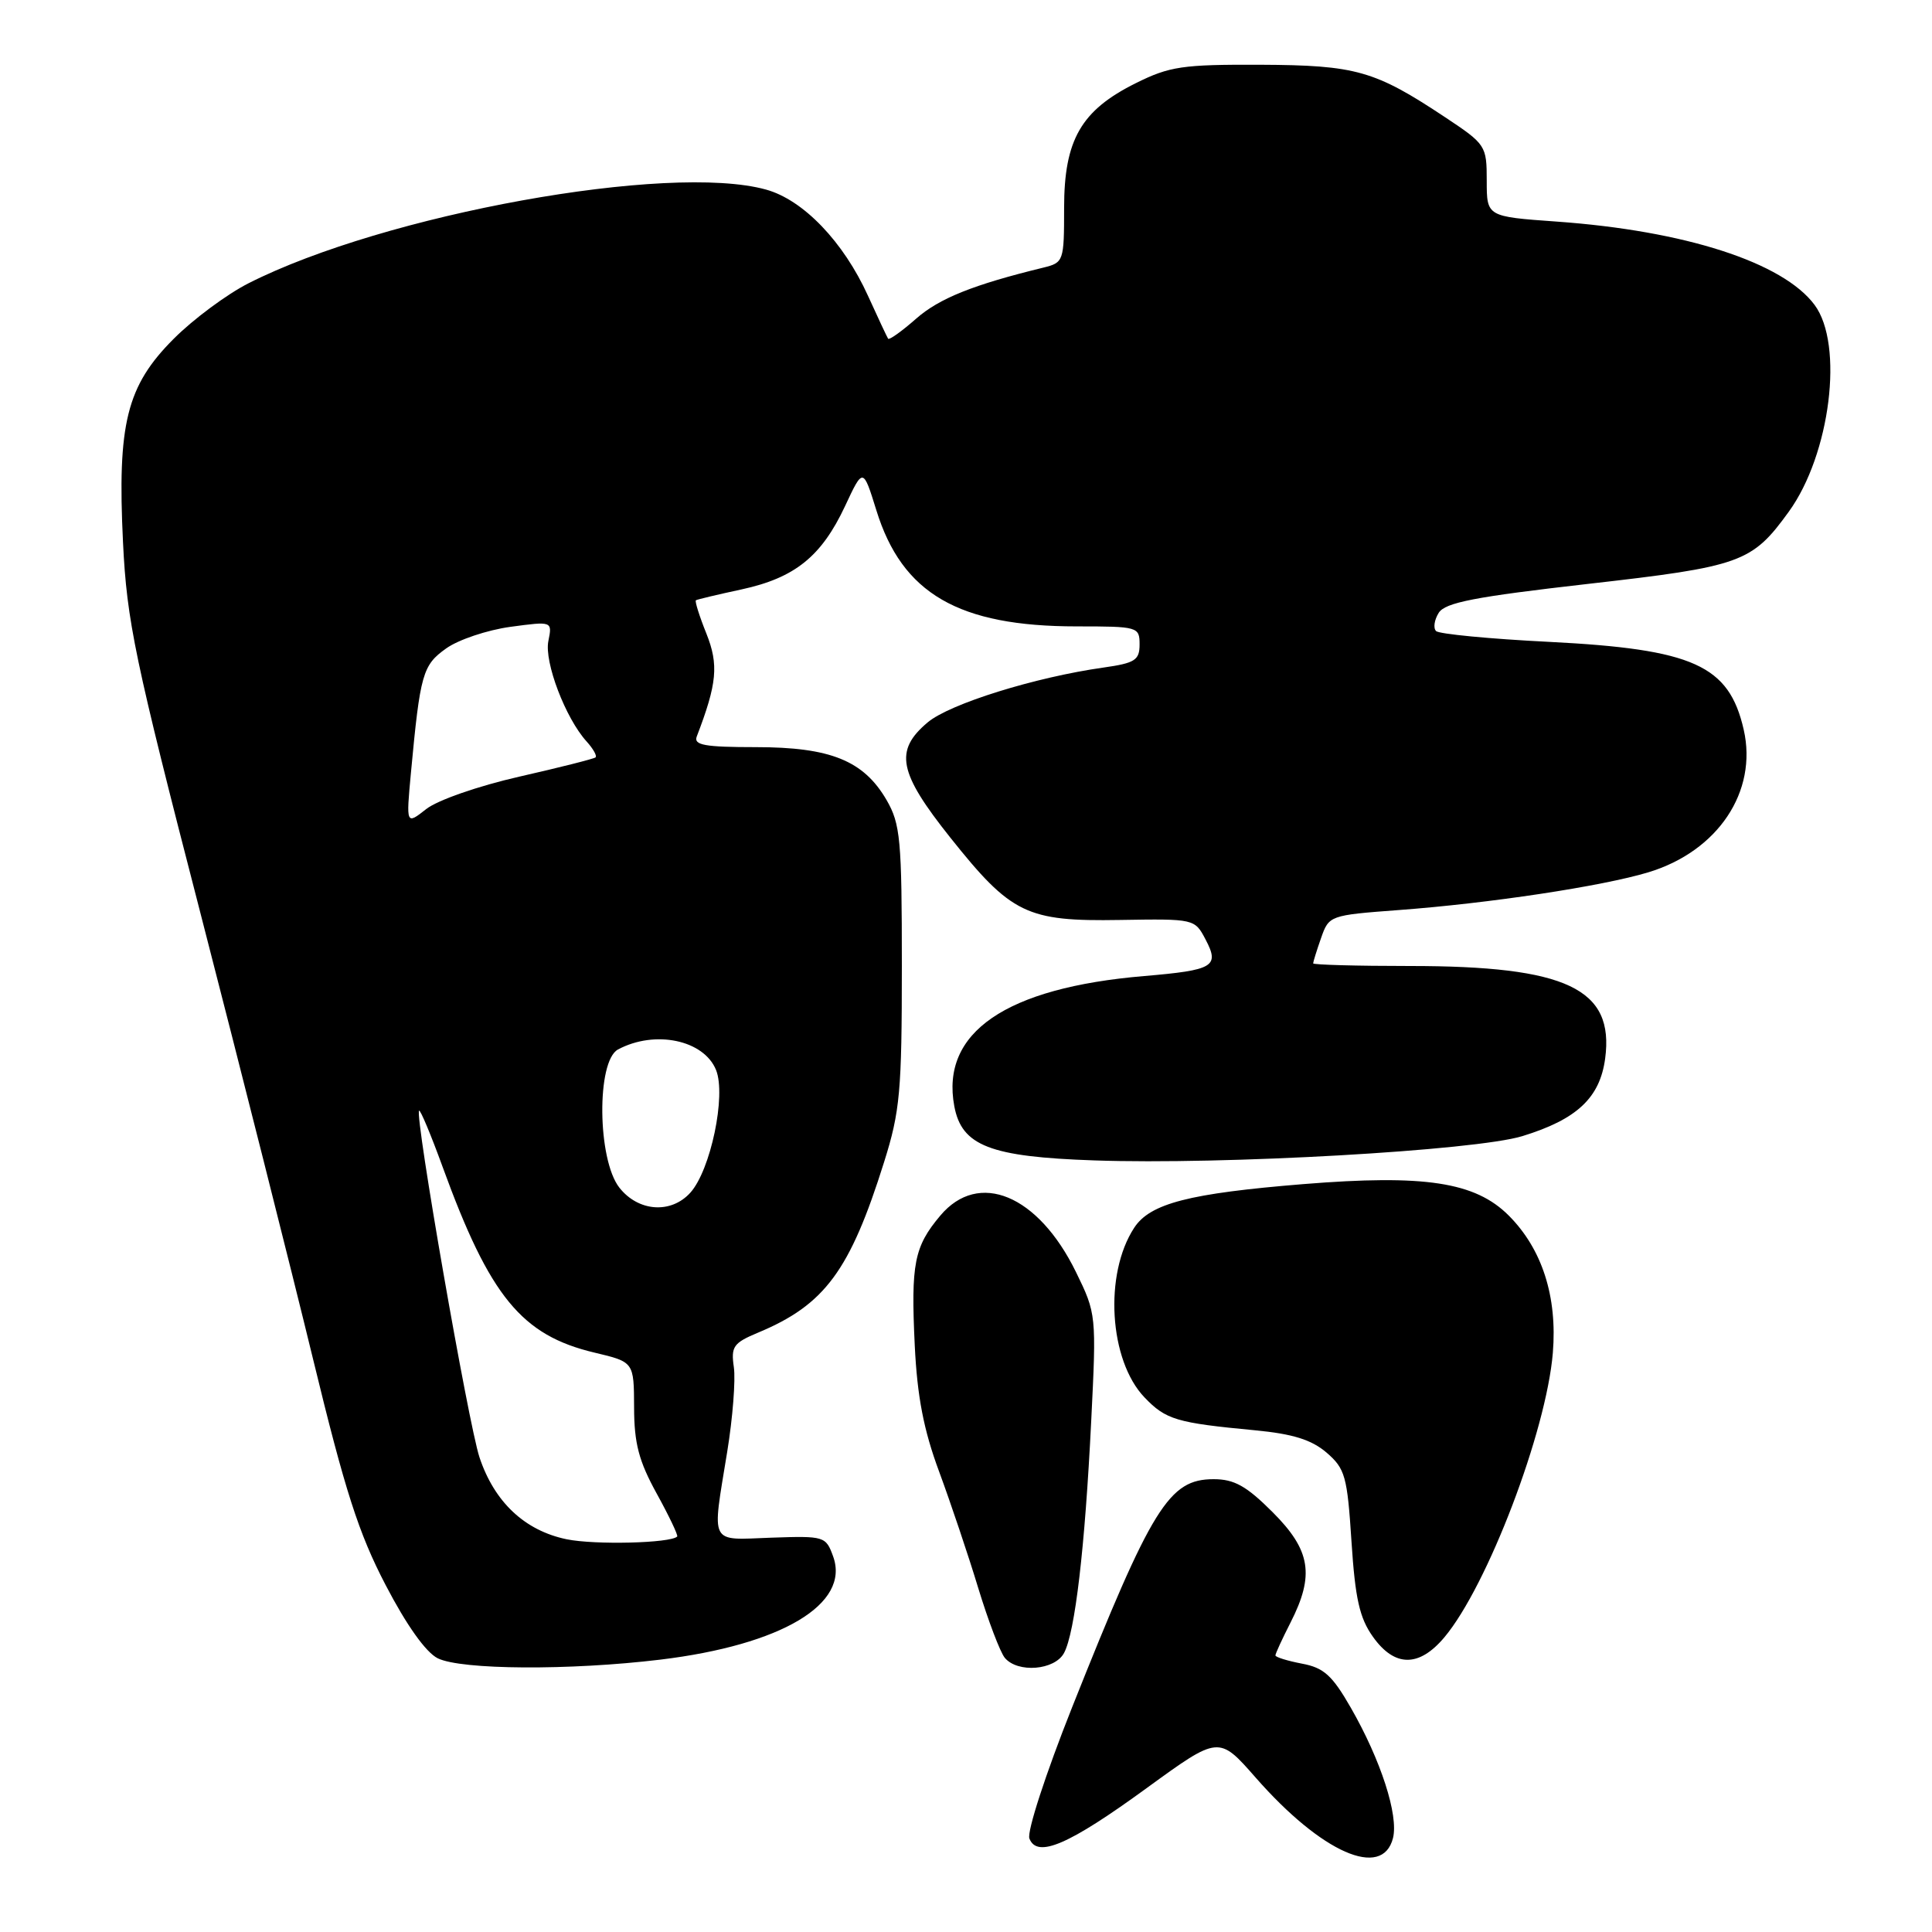<?xml version="1.0" encoding="UTF-8" standalone="no"?>
<!DOCTYPE svg PUBLIC "-//W3C//DTD SVG 1.1//EN" "http://www.w3.org/Graphics/SVG/1.1/DTD/svg11.dtd" >
<svg xmlns="http://www.w3.org/2000/svg" xmlns:xlink="http://www.w3.org/1999/xlink" version="1.1" viewBox="0 0 256 256">
 <g >
 <path fill="currentColor"
d=" M 184.58 243.55 C 185.33 240.53 182.97 233.22 179.00 226.30 C 176.53 221.99 175.41 220.98 172.51 220.44 C 170.58 220.07 169.00 219.58 169.00 219.35 C 169.00 219.11 169.90 217.16 171.00 215.00 C 174.21 208.70 173.68 205.42 168.63 200.37 C 165.16 196.90 163.55 196.00 160.81 196.00 C 154.90 196.00 152.65 199.62 142.05 226.25 C 138.56 235.03 136.06 242.71 136.40 243.61 C 137.42 246.26 141.61 244.46 151.97 236.91 C 161.50 229.98 161.50 229.98 166.38 235.54 C 175.12 245.51 183.19 249.06 184.58 243.55 Z  M 87.50 219.91 C 103.57 217.96 112.66 212.54 110.40 206.25 C 109.43 203.56 109.25 203.51 102.20 203.75 C 93.88 204.05 94.32 204.91 96.36 192.36 C 97.09 187.89 97.48 182.85 97.24 181.17 C 96.84 178.43 97.17 177.95 100.45 176.58 C 109.30 172.89 112.63 168.37 117.15 153.97 C 119.26 147.26 119.50 144.62 119.50 128.00 C 119.50 111.21 119.31 109.18 117.47 106.00 C 114.43 100.78 110.04 99.00 100.14 99.00 C 93.40 99.00 91.89 98.73 92.32 97.60 C 95.02 90.57 95.25 88.09 93.60 83.95 C 92.67 81.64 92.05 79.66 92.21 79.54 C 92.37 79.43 95.09 78.78 98.26 78.10 C 105.32 76.57 108.84 73.74 111.97 67.07 C 114.36 61.95 114.36 61.95 116.12 67.61 C 119.54 78.67 127.01 83.00 142.68 83.00 C 150.78 83.00 151.00 83.06 151.00 85.39 C 151.00 87.47 150.40 87.86 146.25 88.45 C 137.16 89.73 125.84 93.26 122.92 95.72 C 118.47 99.47 119.04 102.35 125.94 111.01 C 134.00 121.12 136.04 122.11 148.40 121.90 C 158.27 121.74 158.31 121.75 159.75 124.50 C 161.63 128.07 160.81 128.55 151.62 129.33 C 133.26 130.88 124.62 136.81 126.45 146.58 C 127.43 151.83 131.19 153.29 145.00 153.76 C 162.09 154.36 195.48 152.46 201.73 150.54 C 208.95 148.32 211.99 145.47 212.69 140.27 C 213.93 131.00 207.60 128.00 186.82 128.00 C 179.77 128.00 174.00 127.84 174.00 127.65 C 174.00 127.46 174.47 125.94 175.05 124.29 C 176.09 121.31 176.20 121.27 185.30 120.59 C 197.33 119.70 212.26 117.44 218.40 115.59 C 227.63 112.80 232.92 104.89 231.05 96.68 C 229.10 88.14 224.39 86.02 205.26 85.05 C 197.42 84.66 190.68 84.01 190.29 83.62 C 189.89 83.23 190.05 82.14 190.64 81.20 C 191.50 79.84 195.42 79.08 210.33 77.38 C 230.74 75.06 232.13 74.56 237.02 67.81 C 242.53 60.21 244.35 45.65 240.44 40.40 C 236.25 34.76 223.25 30.57 206.25 29.36 C 197.00 28.70 197.00 28.70 197.00 23.95 C 197.00 19.30 196.88 19.12 191.51 15.55 C 182.15 9.34 179.69 8.64 167.00 8.58 C 156.70 8.54 154.98 8.79 150.50 11.02 C 143.25 14.62 141.00 18.53 141.00 27.54 C 141.00 34.61 140.94 34.80 138.25 35.46 C 128.98 37.72 124.46 39.53 121.40 42.22 C 119.49 43.90 117.82 45.09 117.68 44.88 C 117.54 44.67 116.34 42.12 115.02 39.21 C 111.77 32.04 106.44 26.48 101.50 25.12 C 88.65 21.56 51.00 28.38 32.94 37.53 C 30.08 38.98 25.61 42.29 23.02 44.89 C 16.78 51.13 15.53 56.13 16.30 71.88 C 16.81 82.34 17.84 87.26 26.56 121.00 C 31.88 141.62 38.59 168.19 41.47 180.04 C 45.71 197.52 47.52 203.17 51.10 210.03 C 53.86 215.34 56.43 218.95 58.00 219.73 C 61.11 221.27 75.47 221.36 87.50 219.91 Z  M 140.99 219.03 C 142.45 216.30 143.76 205.11 144.59 188.31 C 145.29 174.23 145.27 174.07 142.57 168.55 C 137.56 158.31 129.67 155.03 124.59 161.08 C 121.13 165.19 120.69 167.44 121.21 178.29 C 121.54 185.06 122.39 189.48 124.44 195.00 C 125.96 199.12 128.30 206.06 129.62 210.42 C 130.95 214.77 132.53 218.93 133.14 219.67 C 134.85 221.72 139.76 221.32 140.99 219.03 Z  M 191.38 216.96 C 197.08 210.18 204.90 189.68 205.76 179.25 C 206.37 171.81 204.34 165.49 199.91 161.06 C 195.47 156.62 188.79 155.60 172.70 156.90 C 157.57 158.13 152.40 159.46 150.29 162.68 C 146.26 168.83 146.96 180.26 151.65 185.16 C 154.48 188.12 155.90 188.54 166.29 189.52 C 171.32 190.00 173.78 190.77 175.78 192.48 C 178.24 194.61 178.52 195.60 179.08 204.28 C 179.57 211.83 180.15 214.40 181.92 216.88 C 184.79 220.92 188.02 220.95 191.38 216.96 Z  M 75.08 203.96 C 69.52 202.81 65.50 199.02 63.53 193.09 C 62.06 188.63 54.94 147.83 55.53 147.17 C 55.69 147.00 57.10 150.36 58.66 154.65 C 64.90 171.79 69.11 176.94 78.78 179.23 C 84.00 180.47 84.00 180.47 84.02 186.49 C 84.03 191.26 84.65 193.61 87.02 197.91 C 88.66 200.89 89.88 203.45 89.73 203.60 C 88.85 204.48 78.81 204.73 75.08 203.96 Z  M 82.07 157.37 C 79.15 153.65 79.02 140.60 81.89 139.06 C 86.79 136.44 93.27 137.80 94.88 141.78 C 96.24 145.15 94.16 155.06 91.47 158.04 C 88.91 160.87 84.58 160.56 82.07 157.37 Z  M 54.45 102.40 C 55.68 89.25 56.00 88.14 59.12 85.92 C 60.74 84.76 64.57 83.48 67.63 83.06 C 73.19 82.31 73.19 82.31 72.66 84.95 C 72.10 87.73 74.93 95.16 77.72 98.24 C 78.60 99.21 79.14 100.17 78.91 100.36 C 78.68 100.55 74.14 101.70 68.81 102.91 C 63.36 104.15 57.96 106.03 56.47 107.21 C 53.81 109.30 53.81 109.30 54.45 102.40 Z "/>
</g>
</svg>